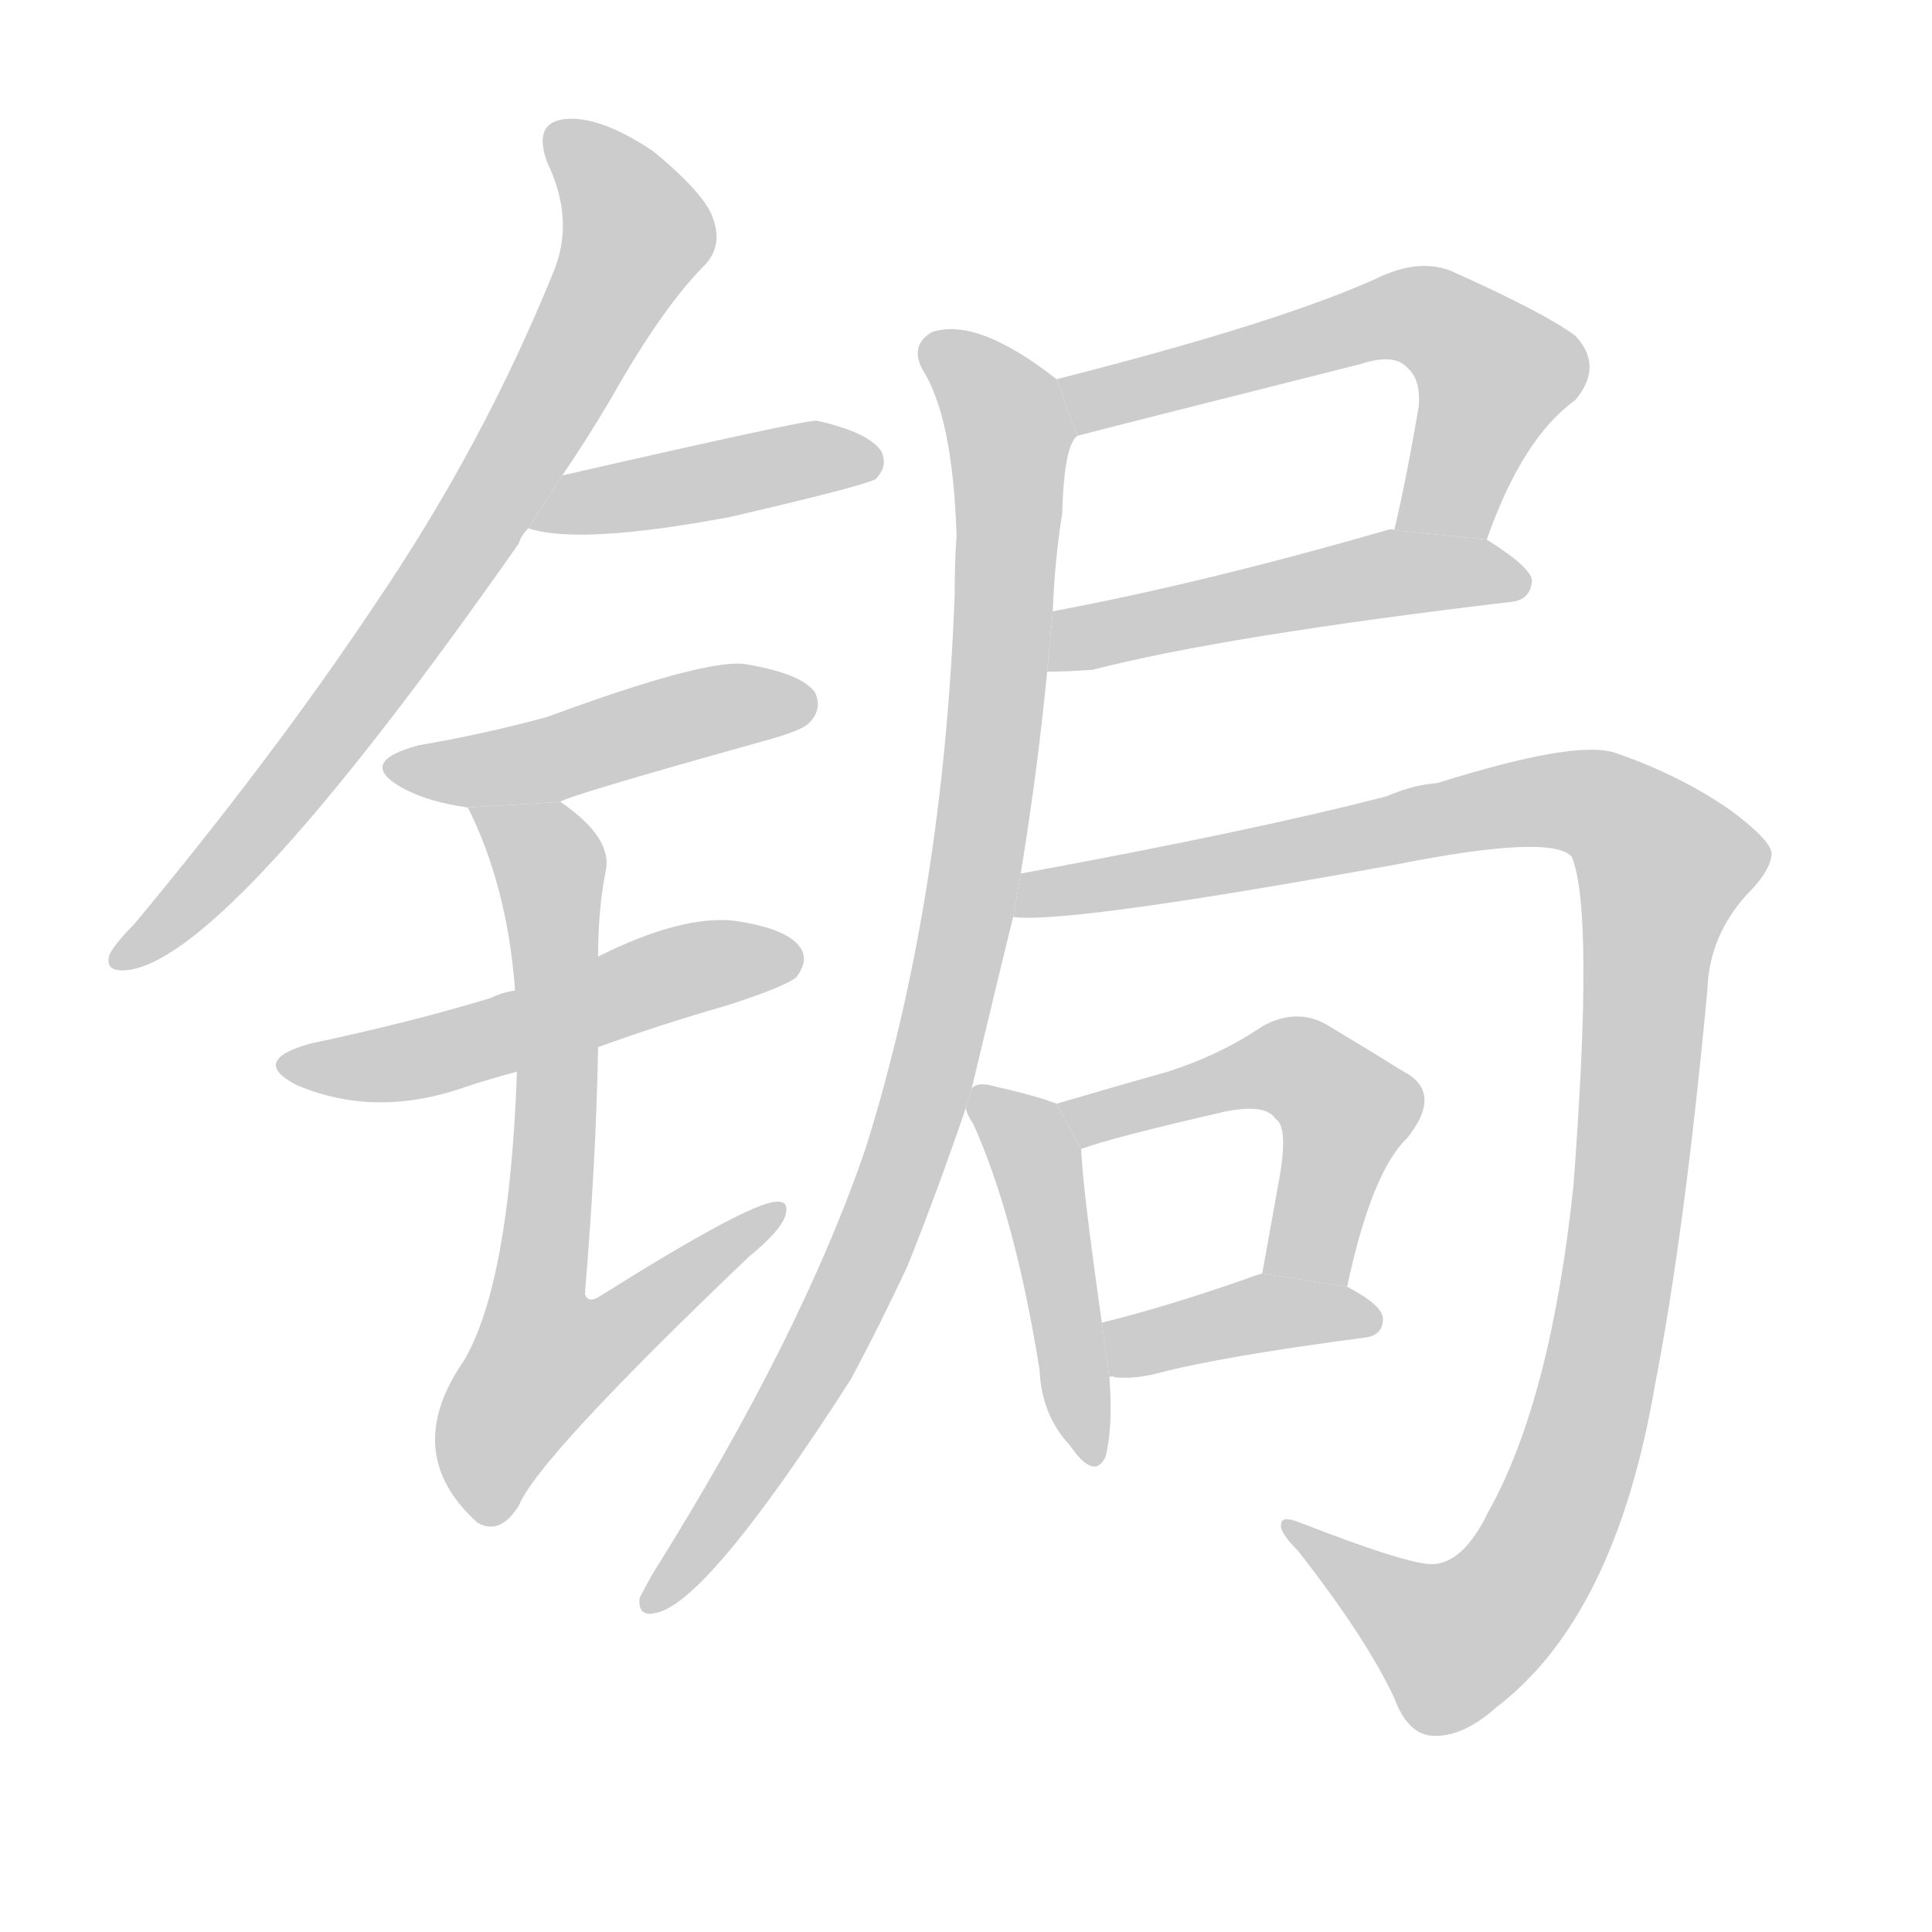 <!--
AnimCJK 2016-2018 Copyright Francois Mizessyn, http://gooo.free.fr/animCJK/
Derived from:
    MakeMeAHanzi project - https://github.com/skishore/makemeahanzi
    Arphic PL KaitiM GB - https://apps.ubuntu.com/cat/applications/precise/fonts-arphic-gkai00mp/
    Arphic PL UKai - https://apps.ubuntu.com/cat/applications/fonts-arphic-ukai/
You can redistribute and/or modify this file under the terms of the Arphic Public License
as published by Arphic Technology Co., Ltd.
You should have received a copy of this license (the directory "APL") along with this file;
if not, see http://ftp.gnu.org/non-gnu/chinese-fonts-truetype/LICENSE.
-->
<svg id="z38164" class="acjk" version="1.1" viewBox="0 0 1024 1024" xmlns="http://www.w3.org/2000/svg" xmlns:xlink="http://www.w3.org/1999/xlink">
<style>
<![CDATA[
@keyframes z38164k {
	from {
		stroke:#ccc;
		stroke-dashoffset:3334;
	}
	1% {
		stroke:#c00;
		stroke-dashoffset:3334;
	}
	75% {
		stroke:#c00;
		stroke-dashoffset:0;
	}
	to {
		stroke:#000;
	}
}
#z38164 path[clip-path] {
	animation:z38164k 1s linear both;
	stroke-dasharray:3334;
	stroke-width:128;
	stroke-linecap:round;
	fill:none;
}
#z38164 path[clip-path="url(#z38164c1)"] {animation-delay:1s;}
#z38164 path[clip-path="url(#z38164c2)"] {animation-delay:2s;}
#z38164 path[clip-path="url(#z38164c3)"] {animation-delay:3s;}
#z38164 path[clip-path="url(#z38164c4)"] {animation-delay:4s;}
#z38164 path[clip-path="url(#z38164c5)"] {animation-delay:5s;}
#z38164 path[clip-path="url(#z38164c6)"] {animation-delay:6s;}
#z38164 path[clip-path="url(#z38164c7)"] {animation-delay:7s;}
#z38164 path[clip-path="url(#z38164c8)"] {animation-delay:8s;}
#z38164 path[clip-path="url(#z38164c9)"] {animation-delay:9s;}
#z38164 path[clip-path="url(#z38164c10)"] {animation-delay:10s;}
#z38164 path[clip-path="url(#z38164c11)"] {animation-delay:11s;}
#z38164 path[clip-path="url(#z38164c12)"] {animation-delay:12s;}
#z38164 path {fill:#ccc;}
]]>
</style>
<path id="z38164d1" d="M298 252Q311 233 324 211Q351 163 374 140Q383 130 378 116Q374 103 346 80Q319 62 301 63Q282 64 290 86Q305 117 293 145Q256 236 199 320Q145 401 71 490Q61 500 58 506Q55 516 69 514Q123 505 275 288Q276 284 280 280L298 252 Z"/>
<path id="z38164d2" d="M280 280Q307 289 387 274Q456 258 464 254Q471 247 467 239Q460 229 433 223Q429 222 298 252L280 280 Z"/>
<path id="z38164d3" d="M297 425Q300 422 404 393Q426 387 429 383Q436 376 432 367Q425 357 395 352Q374 349 290 380Q257 389 222 395Q188 404 214 418Q227 425 248 428L297 425 Z"/>
<path id="z38164d4" d="M317 555Q350 543 385 533Q416 523 422 518Q429 509 424 502Q417 492 389 488Q361 485 317 507L273 525Q266 526 260 529Q217 542 165 553Q132 562 157 575Q199 593 247 576Q259 572 274 568L317 555 Z"/>
<path id="z38164d5" d="M274 568Q270 680 246 721Q212 770 253 807Q265 814 275 798Q285 773 397 666Q413 653 416 645Q419 636 411 637Q396 638 318 687Q312 691 310 686Q316 614 317 555L317 507Q317 482 321 462Q325 444 297 425L248 428Q269 470 273 525L274 568 Z"/>
<path id="z38164d6" d="M788 286Q807 232 835 212Q850 194 835 178Q819 166 770 144Q754 137 733 146Q682 170 560 201L571 231Q586 227 721 193Q739 187 746 195Q753 201 752 215Q746 251 739 281L788 286 Z"/>
<path id="z38164d7" d="M555 356Q565 356 579 355Q649 337 801 319Q811 318 812 308Q812 301 788 286L739 281Q738 280 735 281Q638 309 558 324L555 356 Z"/>
<path id="z38164d8" d="M515 577Q531 510 537 486L541 463Q550 408 555 356L558 324Q559 297 563 272Q564 236 571 231L560 201Q518 168 494 176Q482 183 489 196Q505 221 507 284Q506 297 506 315Q500 477 459 608Q425 708 346 834Q342 841 339 847Q338 857 347 855Q374 851 451 731Q466 703 481 671Q497 631 512 587L515 577 Z"/>
<path id="z38164d9" d="M537 486Q565 490 741 458Q822 442 833 454Q845 482 834 628Q822 742 789 801Q776 828 760 829Q748 830 689 807Q679 803 679 808Q678 812 688 822Q724 868 739 900Q746 919 759 920Q775 921 793 905Q856 857 877 735Q893 653 905 524Q906 496 926 474Q939 461 939 452Q938 445 918 430Q891 411 856 399Q835 392 762 415Q749 416 735 422Q666 440 541 463L537 486 Z"/>
<path id="z38164d10" d="M560 585Q550 581 528 576Q518 573 515 577L512 587Q512 590 516 596Q538 645 551 726Q552 750 567 766Q580 785 586 772Q590 756 588 730L584 701Q574 631 573 609L560 585 Z"/>
<path id="z38164d11" d="M714 682Q727 621 746 603Q765 579 744 568Q728 558 703 543Q687 534 669 544Q647 559 619 568Q594 575 560 585L573 609Q589 603 650 589Q671 585 676 593Q683 597 678 625Q674 647 669 675L714 682 Z"/>
<path id="z38164d12" d="M588 730Q589 729 591 730Q601 731 613 728Q647 719 723 709Q733 708 733 699Q733 692 714 682L669 675Q665 676 660 678Q617 693 584 701L588 730 Z"/>
<defs>
	<clipPath id="z38164c1"><use xlink:href="#z38164d1"/></clipPath>
	<clipPath id="z38164c2"><use xlink:href="#z38164d2"/></clipPath>
	<clipPath id="z38164c3"><use xlink:href="#z38164d3"/></clipPath>
	<clipPath id="z38164c4"><use xlink:href="#z38164d4"/></clipPath>
	<clipPath id="z38164c5"><use xlink:href="#z38164d5"/></clipPath>
	<clipPath id="z38164c6"><use xlink:href="#z38164d6"/></clipPath>
	<clipPath id="z38164c7"><use xlink:href="#z38164d7"/></clipPath>
	<clipPath id="z38164c8"><use xlink:href="#z38164d8"/></clipPath>
	<clipPath id="z38164c9"><use xlink:href="#z38164d9"/></clipPath>
	<clipPath id="z38164c10"><use xlink:href="#z38164d10"/></clipPath>
	<clipPath id="z38164c11"><use xlink:href="#z38164d11"/></clipPath>
	<clipPath id="z38164c12"><use xlink:href="#z38164d12"/></clipPath>
</defs>
<path pathLength="3333" clip-path="url(#z38164c1)" d="M295 68L332 105L330 144L207 346L65 508"/>
<path pathLength="3333" clip-path="url(#z38164c2)" d="M292 277L462 244"/>
<path pathLength="3333" clip-path="url(#z38164c3)" d="M209 406L428 367"/>
<path pathLength="3333" clip-path="url(#z38164c4)" d="M153 563L421 509"/>
<path pathLength="3333" clip-path="url(#z38164c5)" d="M256 431L292 464L273 749L408 644"/>
<path pathLength="3333" clip-path="url(#z38164c6)" d="M567 204L764 172L797 204L756 282"/>
<path pathLength="3333" clip-path="url(#z38164c7)" d="M563 348L734 304L807 309"/>
<path pathLength="3333" clip-path="url(#z38164c8)" d="M496 186L535 231L509 504L448 691L347 848"/>
<path pathLength="3333" clip-path="url(#z38164c9)" d="M543 479L824 424L885 458L821 812L758 874L687 815"/>
<path pathLength="3333" clip-path="url(#z38164c10)" d="M520 583L550 617L579 771"/>
<path pathLength="3333" clip-path="url(#z38164c11)" d="M567 587L682 564L716 586L680 676"/>
<path pathLength="3333" clip-path="url(#z38164c12)" d="M592 722L725 699"/>
</svg>